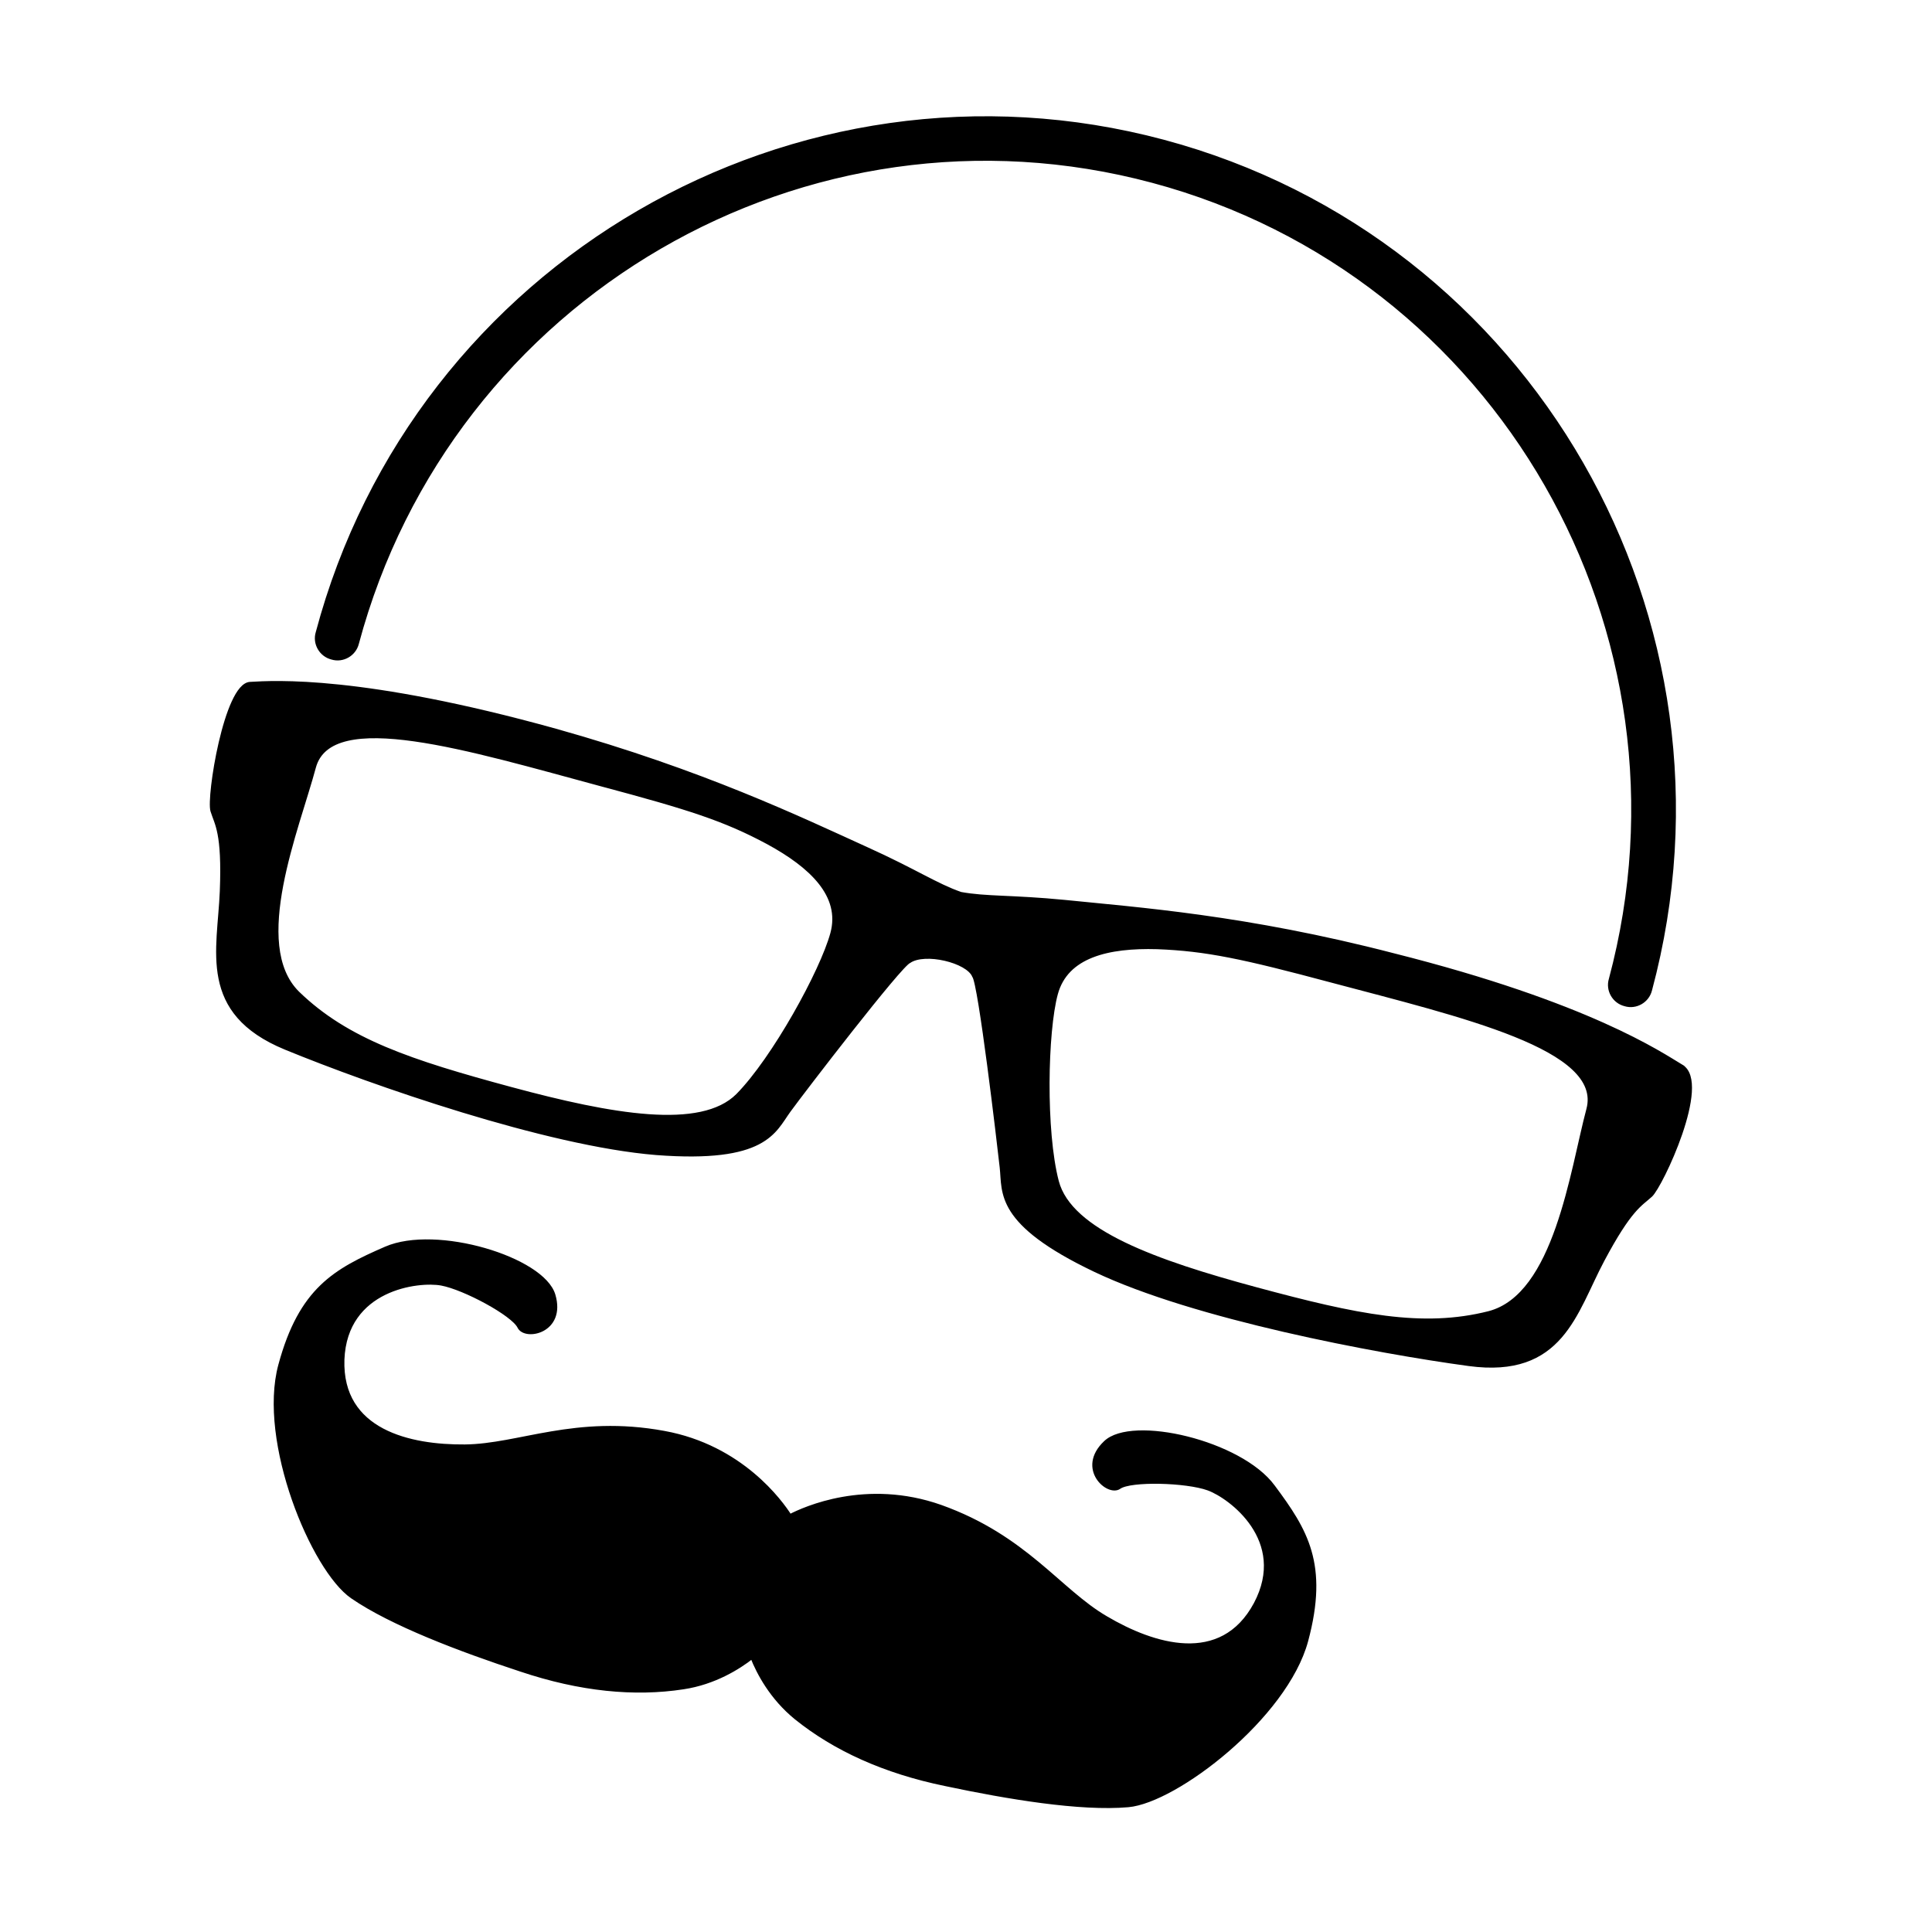 <?xml version="1.0"?>
<svg width="560" height="560" xmlns="http://www.w3.org/2000/svg" xmlns:svg="http://www.w3.org/2000/svg">
 <g>
  <title>Layer 1</title>
  <g id="svg_1" stroke="null">
   <g id="XMLID_1_" stroke="null">
    <g id="svg_2" stroke="null">
     <path id="svg_3" d="m487.437,309.072c8.136,4.882 -5.967,34.715 -8.95,37.427c-2.983,2.712 -5.967,3.797 -13.968,18.849c-8.001,15.052 -11.798,33.766 -38.783,30.105s-79.601,-13.561 -108.35,-27.257c-28.749,-13.696 -26.308,-22.511 -27.121,-29.833c-0.814,-7.323 -6.238,-53.429 -8.001,-55.463c-1.763,-4.339 -14.239,-7.323 -18.714,-4.204c-2.577,0.949 -30.511,37.292 -34.851,43.258c-4.339,5.967 -6.78,14.781 -38.512,12.34c-31.732,-2.577 -82.313,-20.205 -107.4,-30.511c-25.087,-10.306 -19.256,-28.342 -18.578,-45.428c0.678,-17.086 -1.492,-19.392 -2.712,-23.324c-1.22,-3.933 3.933,-36.478 10.984,-36.885c7.052,-0.407 32.41,-2.034 88.551,13.561c42.58,11.933 70.787,25.494 90.178,34.308c14.103,6.374 20.205,10.577 27.257,13.018c7.323,1.356 14.781,0.814 30.105,2.305c21.155,2.17 52.48,4.339 95.331,15.459c56.548,14.239 77.431,28.613 83.534,32.274l0,0zm-27.121,12.476c4.746,-17.764 -36.343,-27.121 -74.584,-37.292c-25.358,-6.78 -36.071,-9.086 -50.31,-9.628c-14.239,-0.407 -26.308,2.441 -29.291,13.425c-2.983,10.984 -3.526,39.868 0.271,54.378c3.797,14.51 28.613,23.324 57.768,31.19c29.155,7.865 48.14,11.798 67.396,6.916c19.392,-5.017 24.002,-41.224 28.749,-58.989zm-219.14,-50.988c2.983,-10.984 -6.102,-19.527 -18.578,-26.308c-12.611,-6.78 -22.917,-10.035 -48.276,-16.815c-38.241,-10.306 -78.516,-22.782 -83.262,-5.017c-4.746,17.765 -18.849,51.395 -4.746,65.362c14.239,13.832 32.681,19.934 61.837,27.799c29.155,7.865 55.056,12.476 65.634,1.898c10.442,-10.577 24.409,-35.936 27.393,-46.92l0,0l0,0z" stroke="null"/>
     <path id="svg_4" d="m337.185,40.977c106.587,28.477 169.915,138.861 141.166,245.99c-0.814,3.255 -4.204,5.153 -7.323,4.204c-3.255,-0.814 -5.153,-4.204 -4.204,-7.323c26.986,-100.756 -32.546,-204.495 -132.759,-231.345c-100.213,-26.85 -203.545,33.224 -230.531,133.979c-0.814,3.255 -4.204,5.153 -7.323,4.204c-3.255,-0.814 -5.153,-4.204 -4.204,-7.323c28.477,-106.994 138.59,-170.864 245.177,-142.387l0,-0l0,0z" stroke="null"/>
     <path id="svg_5" d="m369.053,430.846c9.492,12.747 15.595,22.511 9.628,44.75c-5.967,22.104 -37.834,46.513 -51.666,47.733c-13.832,1.221 -34.987,-2.305 -52.887,-6.102c-17.9,-3.661 -32.274,-10.306 -43.394,-19.256c-7.187,-5.831 -10.984,-13.154 -12.747,-17.629c-3.797,2.983 -10.849,7.458 -19.934,8.814c-14.103,2.17 -29.833,0.678 -47.191,-5.153c-17.358,-5.696 -37.427,-13.289 -48.818,-21.155c-11.391,-7.865 -26.85,-45.021 -20.883,-67.125s16.002,-27.528 30.647,-33.902c14.646,-6.374 45.564,2.983 48.683,13.561c3.119,10.577 -8.272,12.883 -10.035,9.221c-1.763,-3.661 -15.866,-11.255 -22.511,-12.476c-6.645,-1.221 -27.799,1.22 -28.613,21.968c-0.678,20.883 19.663,25.223 35.393,25.087c15.73,-0.136 32.003,-8.679 57.768,-3.933c22.375,4.068 33.902,20.07 36.478,24.138c4.204,-2.17 22.104,-10.306 43.665,-2.712c24.68,8.814 34.444,24.409 48.005,32.274c13.561,8.001 33.359,14.374 43.259,-4.068c9.764,-18.442 -7.323,-31.054 -13.696,-33.359c-6.373,-2.305 -22.511,-2.712 -25.765,-0.407c-3.255,2.305 -12.069,-5.424 -4.068,-13.018c7.73,-7.458 39.19,-0.136 48.683,12.747z" stroke="null"/>
    </g>
    <g id="svg_6" stroke="null"/>
   </g>
  </g>
 </g>
</svg>